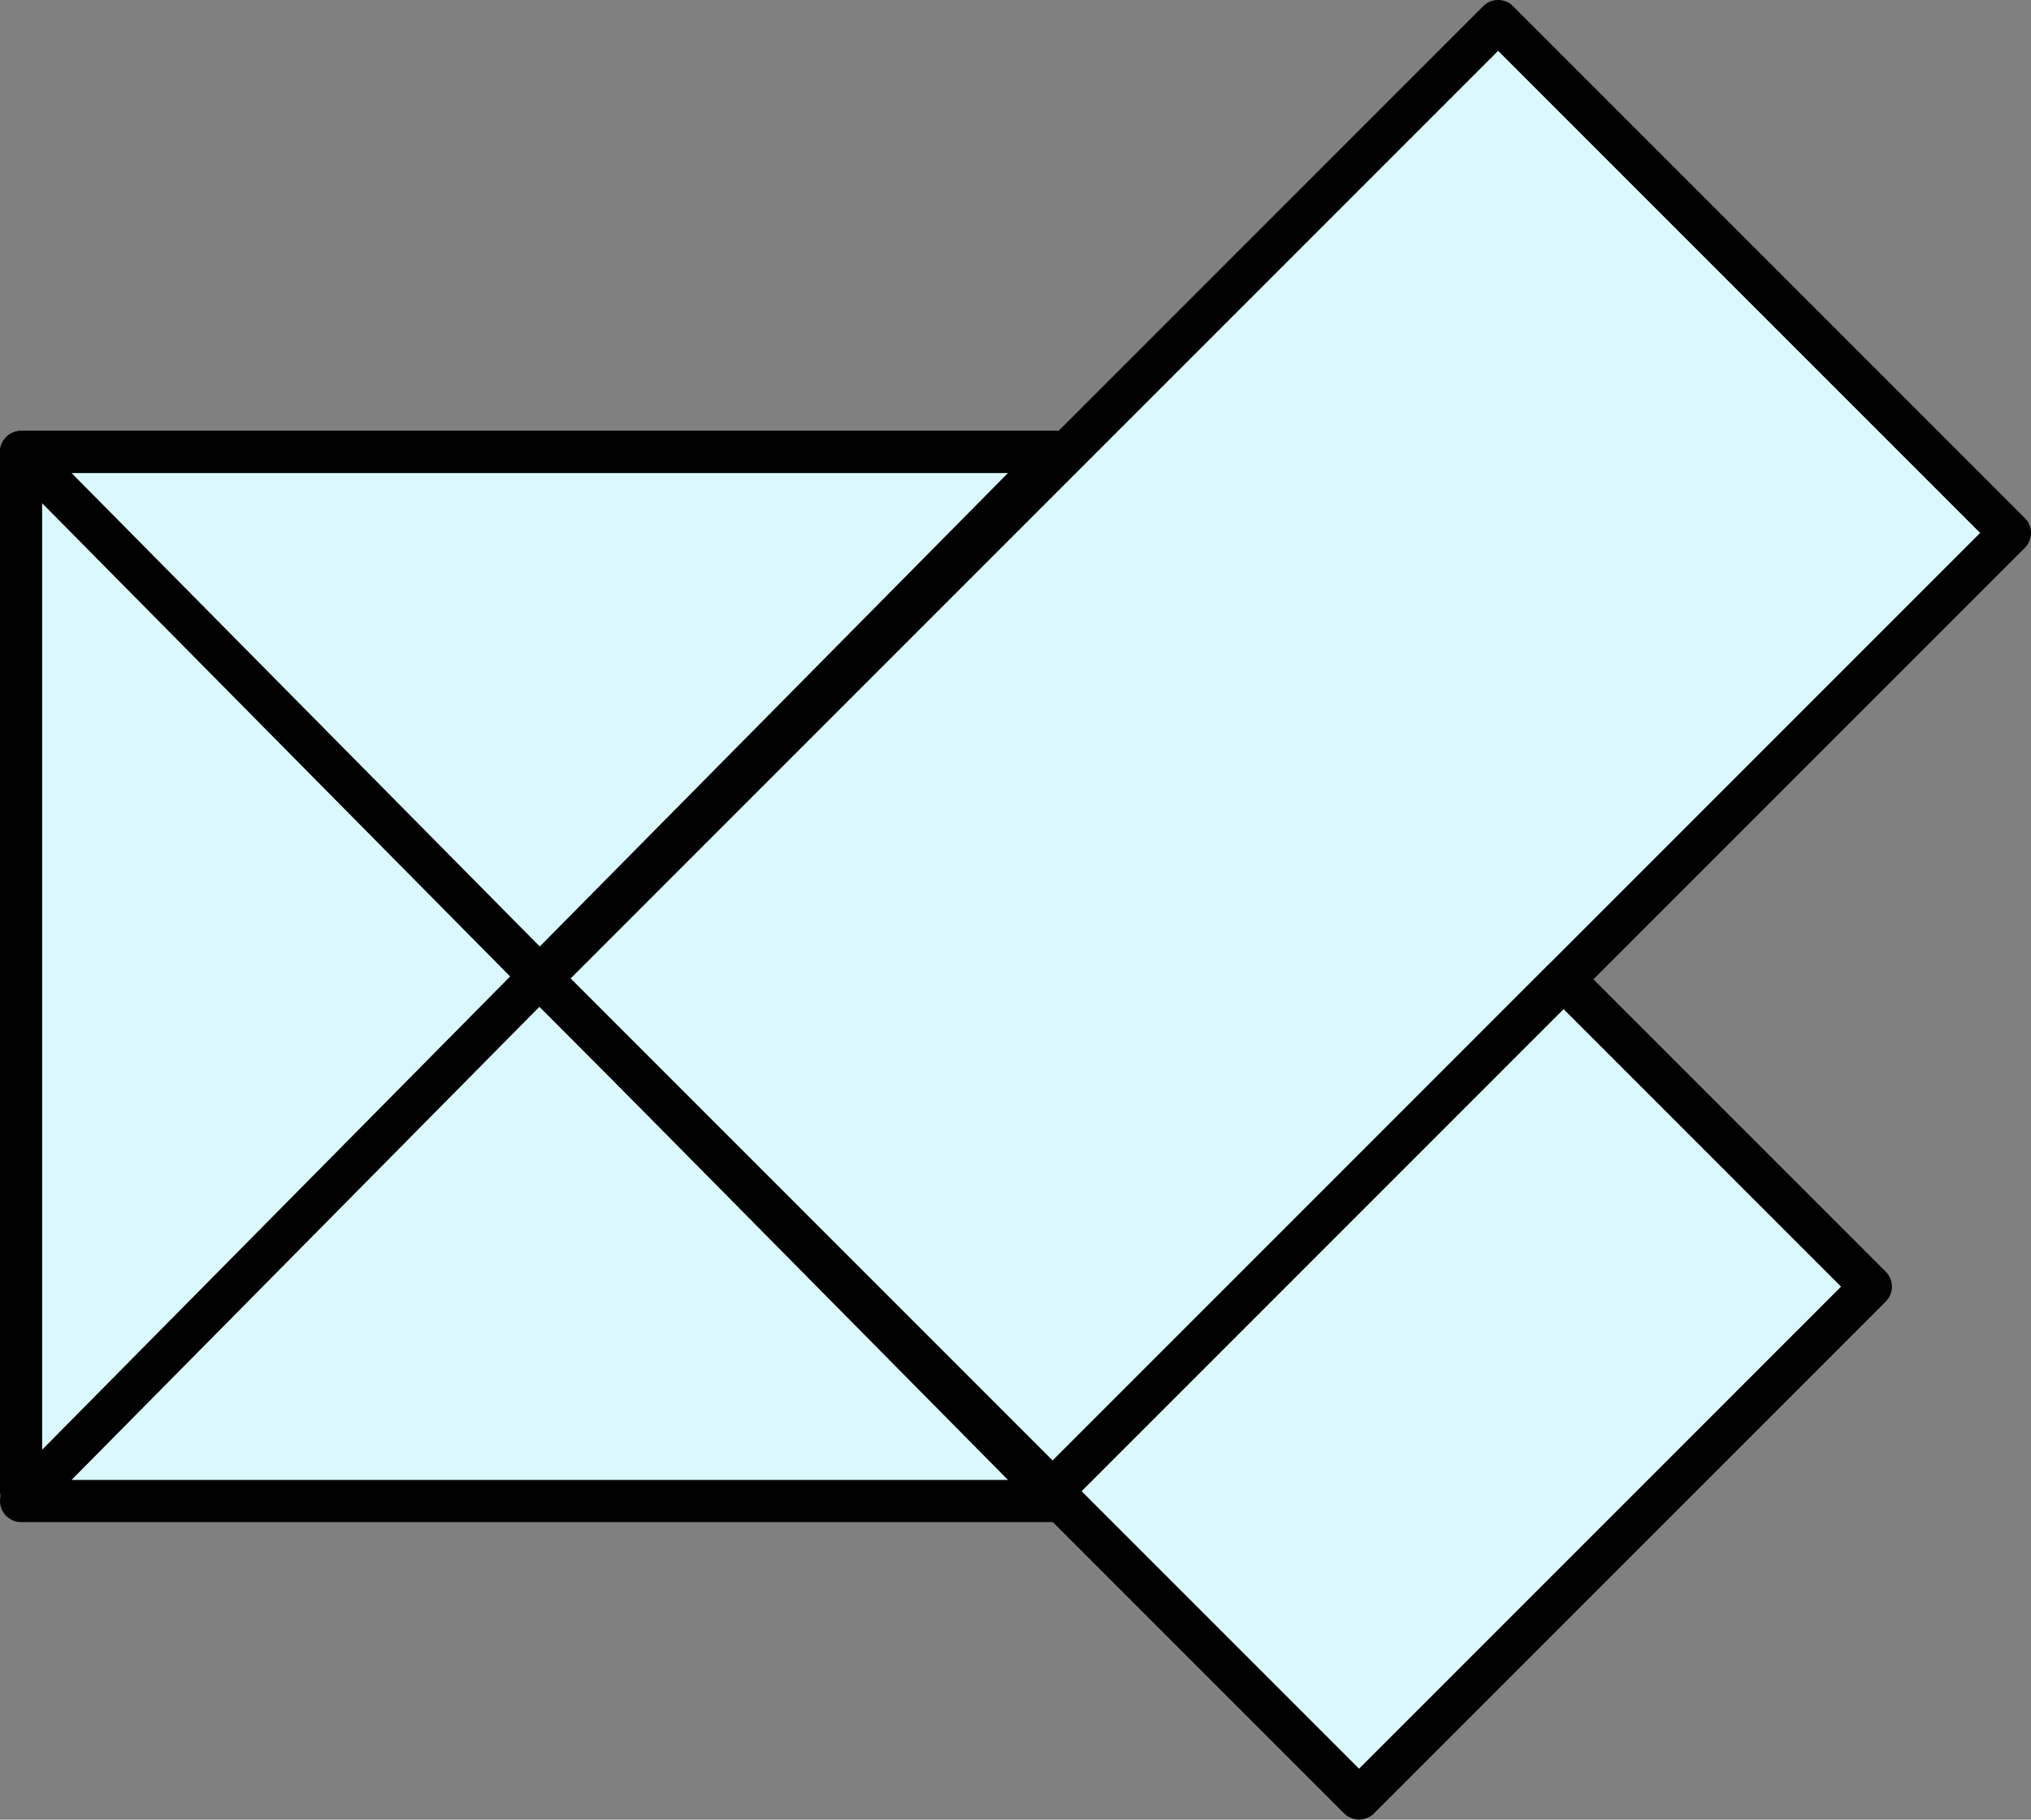 <?xml version="1.0" encoding="UTF-8"?><svg id="Layer_1" xmlns="http://www.w3.org/2000/svg" viewBox="0 0 24.095 21.585"><rect x="0" y="0" width="24.095" height="21.585" fill="#808080" stroke="none"/><rect x=".25" y="5.361" width="12.307" height="12.328" style="fill:#dcf8ff; stroke:#000; stroke-linecap:round; stroke-linejoin:round; stroke-width:.5px;"/><polyline points="12.557 17.805 .25 5.361 12.557 5.361 .25 17.805 12.557 17.805" style="fill:#dcf8ff; stroke:#000; stroke-linecap:round; stroke-linejoin:round; stroke-width:.5px;"/><rect x="7.1" y="4.671" width="16.061" height="8.587" transform="translate(-1.907 13.324) rotate(-45)" style="fill:#dcf8ff; stroke:#000; stroke-linecap:round; stroke-linejoin:round; stroke-width:.5px;"/><rect x="14.759" y="12.182" width="5.155" height="8.587" transform="translate(16.728 -7.433) rotate(45)" style="fill:#dcf8ff; stroke:#000; stroke-linecap:round; stroke-linejoin:round; stroke-width:.5px;"/></svg>